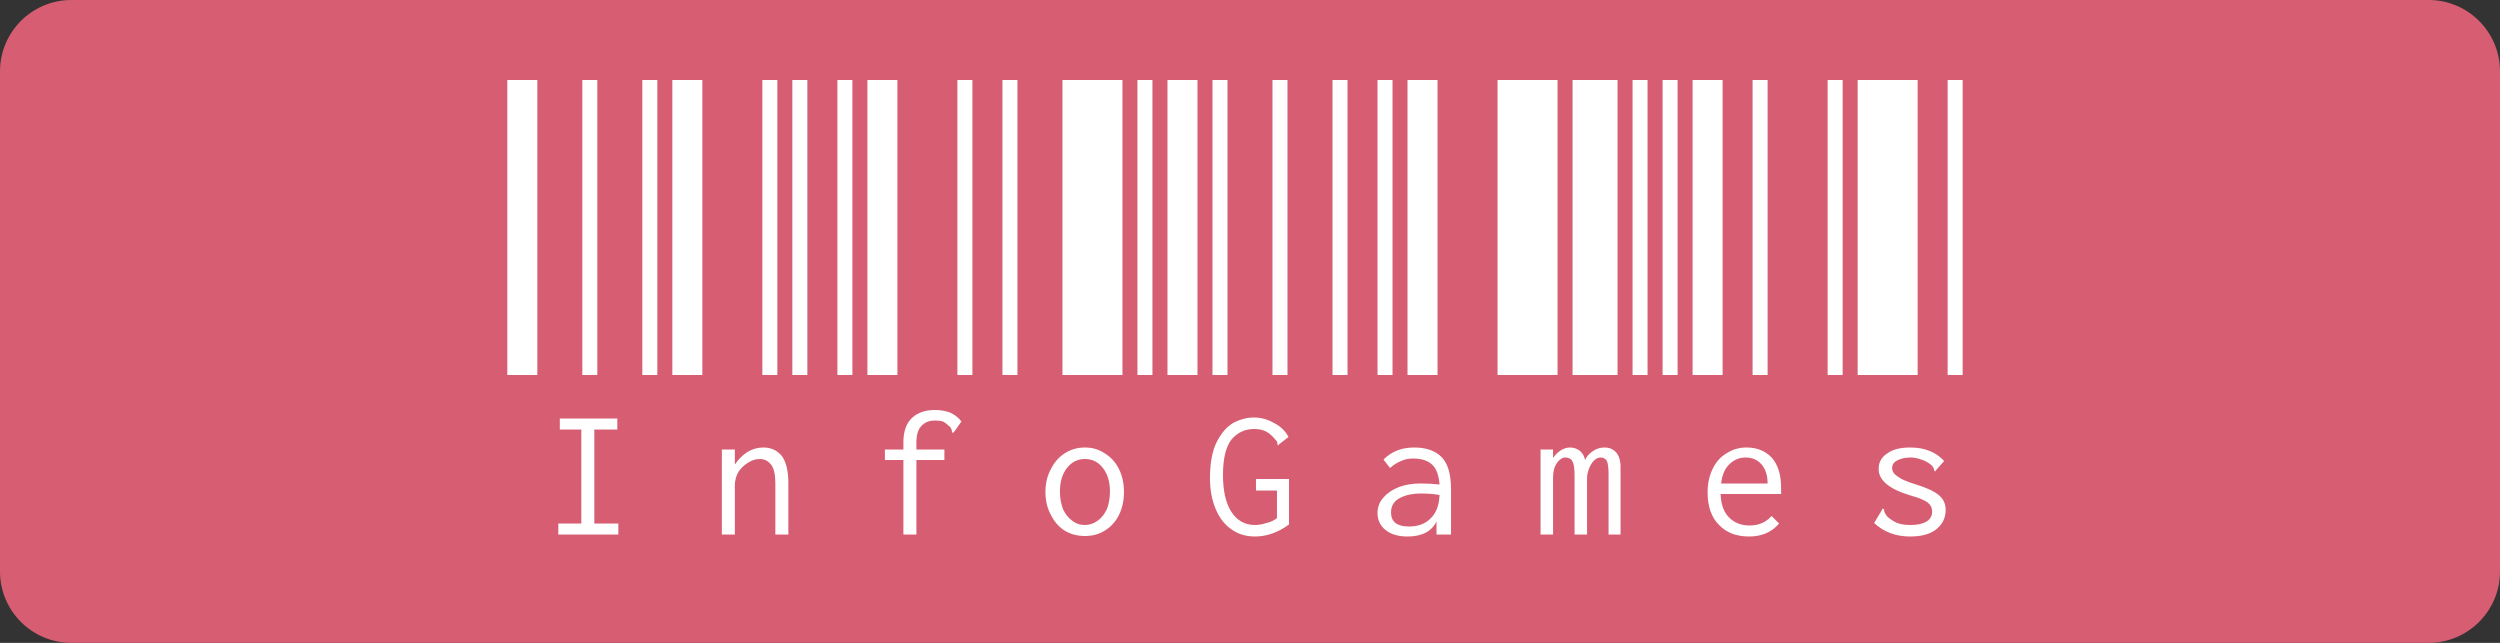 <svg width="140" height="36" viewBox="0 0 140 36" fill="none" xmlns="http://www.w3.org/2000/svg">
<rect x="0" y="0" width="140" height="36" fill="#333333" stroke="none"/>
<path d="M0 4C0 1.791 1.791 0 4 0H136C138.209 0 140 1.791 140 4V32C140 34.209 138.209 36 136 36H4C1.791 36 0 34.209 0 32V4Z" fill="#D75E72"/>
<path d="M28.41 21V4.48H30.09V21H28.41ZM32.61 21V4.48H33.45V21H32.61ZM35.97 21V4.48H36.81V21H35.97ZM31.266 29.316H32.554V24.052H31.35V23.436H34.57V24.052H33.282V29.316H34.626V29.932H31.266V29.316ZM37.652 21V4.48H39.332V21H37.652ZM42.692 21V4.48H43.532V21H42.692ZM44.372 21V4.48H45.212V21H44.372ZM40.424 25.172H41.152V26.012C41.339 25.732 41.572 25.499 41.852 25.312C42.132 25.144 42.431 25.06 42.748 25.06C43.178 25.06 43.523 25.219 43.784 25.536C44.027 25.872 44.148 26.376 44.148 27.048V29.932H43.42V27.076C43.42 26.591 43.346 26.245 43.196 26.04C43.028 25.816 42.814 25.704 42.552 25.704C42.328 25.704 42.114 25.769 41.908 25.9C41.684 26.031 41.498 26.208 41.348 26.432C41.218 26.656 41.152 26.908 41.152 27.188V29.932H40.424V25.172ZM46.895 21V4.48H47.734V21H46.895ZM48.575 21V4.48H50.255V21H48.575ZM53.614 21V4.48H54.455V21H53.614ZM50.59 25.76H49.554V25.172H50.59V24.78C50.59 24.164 50.749 23.707 51.066 23.408C51.384 23.109 51.813 22.96 52.355 22.96C52.653 22.96 52.933 23.007 53.194 23.1C53.456 23.212 53.67 23.38 53.839 23.604L53.447 24.164L53.362 24.248L53.306 24.192C53.306 24.173 53.306 24.145 53.306 24.108C53.288 24.071 53.269 24.024 53.251 23.968C53.213 23.912 53.166 23.865 53.111 23.828C53.017 23.735 52.914 23.66 52.803 23.604C52.691 23.567 52.541 23.548 52.355 23.548C52.037 23.548 51.785 23.651 51.599 23.856C51.412 24.043 51.319 24.351 51.319 24.78V25.172H52.886V25.76H51.319V29.932H50.59V25.76ZM56.137 21V4.48H56.977V21H56.137ZM59.497 21V4.48H62.857V21H59.497ZM63.697 21V4.48H64.537V21H63.697ZM60.757 30.016C60.327 30.016 59.945 29.913 59.609 29.708C59.291 29.503 59.039 29.213 58.853 28.84C58.647 28.467 58.545 28.037 58.545 27.552C58.545 27.067 58.647 26.637 58.853 26.264C59.039 25.891 59.291 25.601 59.609 25.396C59.945 25.172 60.327 25.06 60.757 25.06C61.186 25.06 61.559 25.172 61.877 25.396C62.213 25.601 62.474 25.891 62.661 26.264C62.847 26.637 62.941 27.067 62.941 27.552C62.941 28.037 62.847 28.467 62.661 28.84C62.474 29.213 62.213 29.503 61.877 29.708C61.559 29.913 61.186 30.016 60.757 30.016ZM60.757 29.4C61.018 29.4 61.261 29.316 61.485 29.148C61.69 28.999 61.858 28.784 61.989 28.504C62.101 28.205 62.157 27.879 62.157 27.524C62.157 26.983 62.026 26.544 61.765 26.208C61.503 25.872 61.167 25.704 60.757 25.704C60.346 25.704 60.01 25.872 59.749 26.208C59.487 26.544 59.357 26.983 59.357 27.524C59.357 27.879 59.413 28.205 59.525 28.504C59.655 28.784 59.823 28.999 60.029 29.148C60.234 29.316 60.477 29.4 60.757 29.4ZM65.379 21V4.48H67.059V21H65.379ZM67.899 21V4.48H68.739V21H67.899ZM71.259 21V4.48H72.099V21H71.259ZM70.279 30.044C69.756 30.044 69.308 29.904 68.935 29.624C68.562 29.363 68.272 28.98 68.067 28.476C67.862 27.991 67.759 27.421 67.759 26.768C67.759 25.909 67.89 25.228 68.151 24.724C68.412 24.22 68.73 23.865 69.103 23.66C69.476 23.473 69.85 23.38 70.223 23.38C70.615 23.38 70.988 23.483 71.343 23.688C71.716 23.875 71.987 24.136 72.155 24.472L71.651 24.864L71.567 24.948L71.539 24.892C71.539 24.836 71.53 24.78 71.511 24.724C71.474 24.687 71.418 24.621 71.343 24.528C71.175 24.341 71.007 24.211 70.839 24.136C70.671 24.061 70.466 24.024 70.223 24.024C69.719 24.024 69.299 24.22 68.963 24.612C68.646 25.023 68.487 25.685 68.487 26.6C68.487 27.496 68.646 28.187 68.963 28.672C69.28 29.157 69.719 29.4 70.279 29.4C70.484 29.4 70.699 29.363 70.923 29.288C71.166 29.232 71.362 29.139 71.511 29.008V27.468H70.335V26.824H72.183V29.372C71.567 29.82 70.932 30.044 70.279 30.044ZM74.621 21V4.48H75.461V21H74.621ZM77.141 21V4.48H77.981V21H77.141ZM78.821 21V4.48H80.501V21H78.821ZM79.185 25.06C79.857 25.06 80.37 25.237 80.725 25.592C81.08 25.947 81.257 26.553 81.257 27.412V29.932H80.445V29.204C80.165 29.764 79.624 30.044 78.821 30.044C78.298 30.044 77.888 29.923 77.589 29.68C77.29 29.437 77.141 29.12 77.141 28.728C77.141 28.392 77.253 28.103 77.477 27.86C77.682 27.617 77.972 27.421 78.345 27.272C78.7 27.141 79.101 27.076 79.549 27.076C79.941 27.076 80.296 27.095 80.613 27.132C80.576 26.609 80.436 26.236 80.193 26.012C79.95 25.788 79.596 25.676 79.129 25.676C78.886 25.676 78.662 25.723 78.457 25.816C78.233 25.909 78.028 26.04 77.841 26.208L77.477 25.732C77.925 25.284 78.494 25.06 79.185 25.06ZM78.905 29.484C79.428 29.484 79.838 29.325 80.137 29.008C80.436 28.709 80.594 28.28 80.613 27.72C80.296 27.664 79.96 27.636 79.605 27.636C79.082 27.636 78.662 27.729 78.345 27.916C78.046 28.084 77.897 28.345 77.897 28.7C77.897 29.223 78.233 29.484 78.905 29.484ZM83.863 21V4.48H87.223V21H83.863ZM88.063 21V4.48H90.583V21H88.063ZM91.423 21V4.48H92.263V21H91.423ZM86.271 25.172H86.971V25.648C87.083 25.48 87.223 25.34 87.391 25.228C87.559 25.116 87.737 25.06 87.923 25.06C88.129 25.06 88.315 25.125 88.483 25.256C88.633 25.387 88.726 25.555 88.763 25.76C88.857 25.555 89.006 25.387 89.211 25.256C89.398 25.125 89.613 25.06 89.855 25.06C90.154 25.06 90.387 25.172 90.555 25.396C90.705 25.62 90.77 25.919 90.751 26.292V29.932H90.079V26.572C90.079 26.161 90.042 25.9 89.967 25.788C89.893 25.676 89.781 25.62 89.631 25.62C89.501 25.62 89.379 25.676 89.267 25.788C89.155 25.9 89.062 26.049 88.987 26.236C88.913 26.423 88.875 26.609 88.875 26.796V29.932H88.175V26.628C88.175 26.236 88.138 25.975 88.063 25.844C87.989 25.695 87.849 25.62 87.643 25.62C87.55 25.62 87.447 25.667 87.335 25.76C87.223 25.853 87.13 25.993 87.055 26.18C86.999 26.348 86.971 26.544 86.971 26.768V29.932H86.271V25.172ZM93.106 21V4.48H93.945V21H93.106ZM94.785 21V4.48H96.466V21H94.785ZM98.145 21V4.48H98.986V21H98.145ZM97.95 30.044C97.24 30.044 96.68 29.829 96.269 29.4C95.84 28.971 95.626 28.364 95.626 27.58C95.626 27.057 95.728 26.6 95.933 26.208C96.12 25.835 96.382 25.555 96.718 25.368C97.035 25.163 97.399 25.06 97.809 25.06C98.388 25.06 98.855 25.247 99.21 25.62C99.564 26.012 99.742 26.581 99.742 27.328C99.742 27.403 99.742 27.515 99.742 27.664H96.353C96.372 28.243 96.531 28.681 96.829 28.98C97.128 29.279 97.511 29.428 97.978 29.428C98.481 29.428 98.892 29.251 99.21 28.896L99.629 29.316C99.219 29.801 98.659 30.044 97.95 30.044ZM98.986 27.076C98.986 26.628 98.874 26.273 98.65 26.012C98.425 25.751 98.127 25.62 97.754 25.62C97.418 25.62 97.119 25.741 96.858 25.984C96.596 26.227 96.438 26.591 96.382 27.076H98.986ZM102.348 21V4.48H103.188V21H102.348ZM104.028 21V4.48H107.388V21H104.028ZM109.068 21V4.48H109.908V21H109.068ZM106.968 30.044C106.165 30.044 105.493 29.792 104.952 29.288L105.372 28.588L105.428 28.476L105.512 28.532C105.512 28.551 105.512 28.579 105.512 28.616C105.53 28.672 105.549 28.719 105.568 28.756C105.605 28.812 105.642 28.868 105.68 28.924C105.848 29.073 106.034 29.195 106.24 29.288C106.445 29.363 106.697 29.4 106.996 29.4C107.369 29.4 107.668 29.335 107.892 29.204C108.097 29.073 108.2 28.887 108.2 28.644C108.2 28.439 108.116 28.271 107.948 28.14C107.78 28.009 107.462 27.879 106.996 27.748C105.801 27.393 105.204 26.899 105.204 26.264C105.204 25.891 105.362 25.601 105.68 25.396C105.978 25.172 106.408 25.06 106.968 25.06C107.397 25.06 107.761 25.125 108.06 25.256C108.358 25.368 108.629 25.555 108.872 25.816L108.424 26.32L108.368 26.404L108.312 26.348C108.312 26.273 108.293 26.217 108.256 26.18C108.237 26.124 108.19 26.068 108.116 26.012C107.948 25.881 107.77 25.788 107.584 25.732C107.378 25.657 107.182 25.62 106.996 25.62C106.697 25.62 106.445 25.676 106.24 25.788C106.053 25.881 105.96 26.021 105.96 26.208C105.96 26.395 106.062 26.553 106.268 26.684C106.454 26.833 106.8 26.983 107.304 27.132C107.901 27.319 108.321 27.515 108.564 27.72C108.825 27.925 108.956 28.205 108.956 28.56C108.956 28.989 108.788 29.344 108.452 29.624C108.116 29.904 107.621 30.044 106.968 30.044Z" fill="white"/>
</svg>
